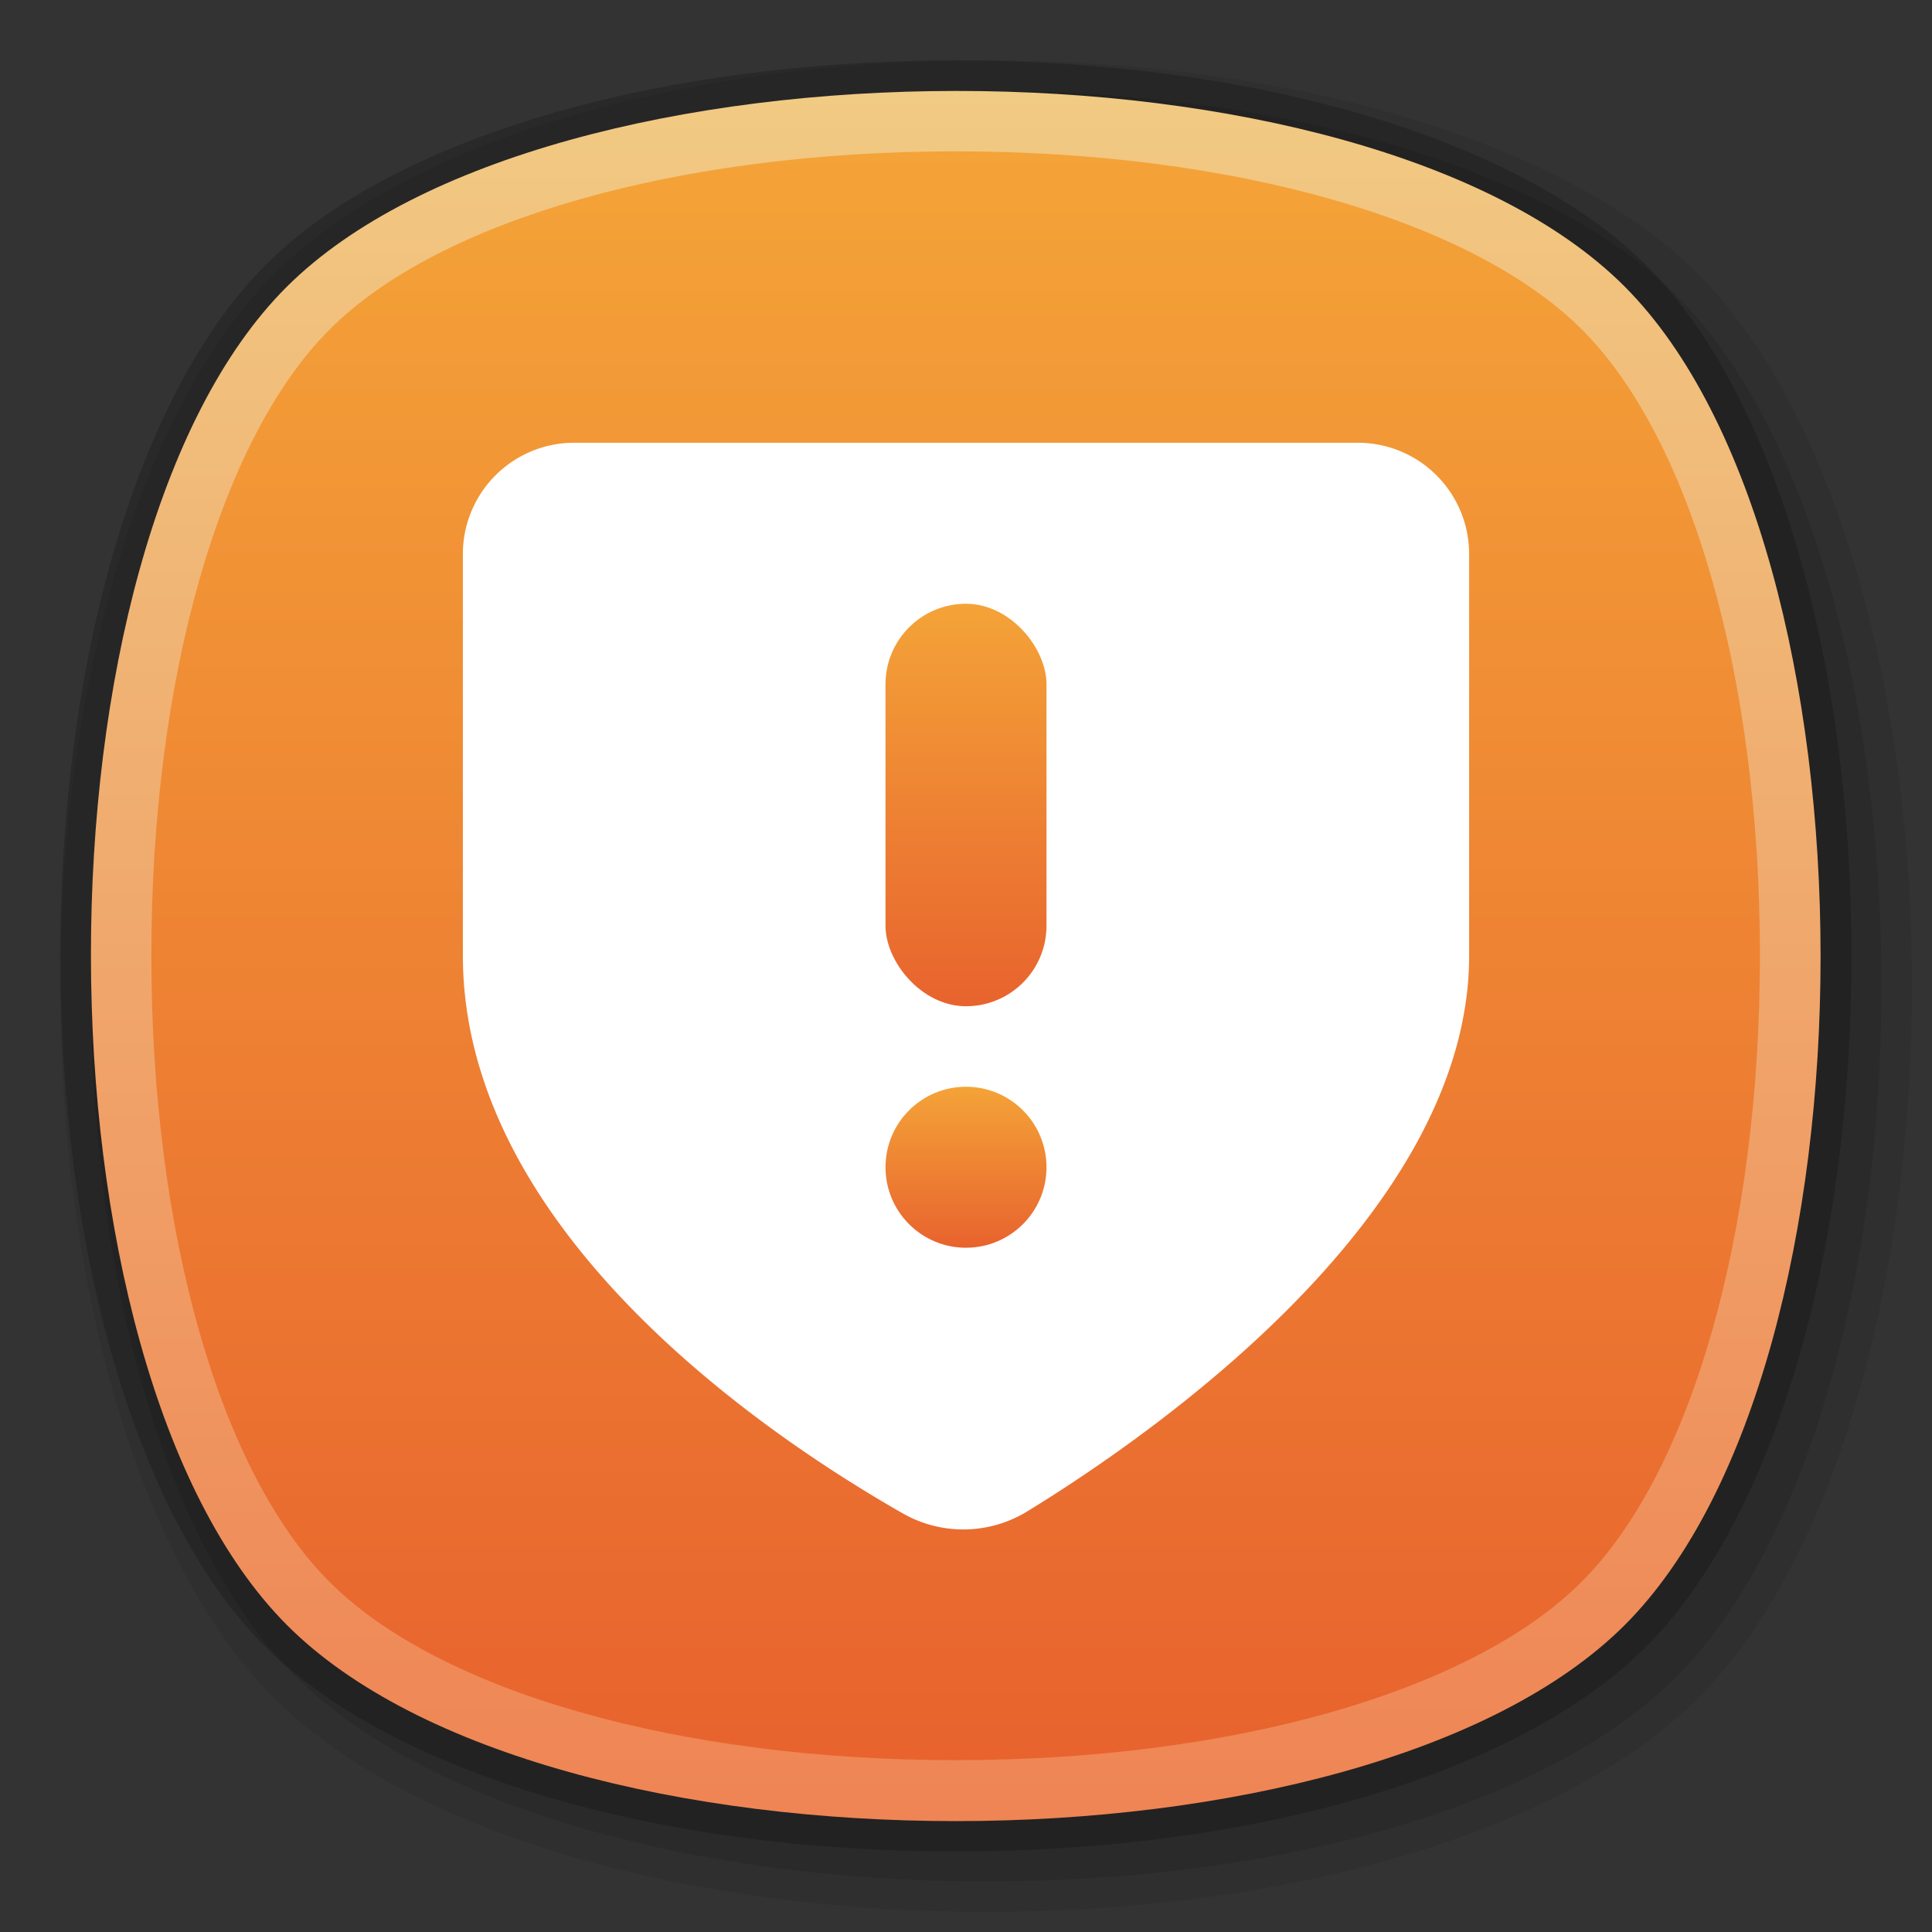 <svg xmlns="http://www.w3.org/2000/svg" xmlns:xlink="http://www.w3.org/1999/xlink" viewBox="0 0 96 96"><rect x="0" y="0" width="96" height="96" fill="#333333" stroke="none"/><defs><style>.cls-1{opacity:0.2;}.cls-2{opacity:0.08;}.cls-3{opacity:0.1;}.cls-4{fill:url(#未命名的渐变_142);}.cls-5{fill:url(#未命名的渐变_9);}.cls-6{fill:#fff;}.cls-7{fill:url(#未命名的渐变_9-2);}.cls-8{fill:url(#未命名的渐变_9-3);}</style><linearGradient id="未命名的渐变_142" x1="47.49" y1="-51.48" x2="47.49" y2="-137.45" gradientTransform="translate(0 141.97)" gradientUnits="userSpaceOnUse"><stop offset="0" stop-color="#ef8454"/><stop offset="1" stop-color="#f1ca83"/></linearGradient><linearGradient id="未命名的渐变_9" x1="47.49" y1="-54.51" x2="47.49" y2="-134.45" gradientTransform="translate(0 141.97)" gradientUnits="userSpaceOnUse"><stop offset="0" stop-color="#e8632e"/><stop offset="1" stop-color="#f4a338"/></linearGradient><linearGradient id="未命名的渐变_9-2" x1="48" y1="50" x2="48" y2="30" gradientTransform="matrix(1, 0, 0, 1, 0, 0)" xlink:href="#未命名的渐变_9"/><linearGradient id="未命名的渐变_9-3" x1="48" y1="62" x2="48" y2="54" gradientTransform="matrix(1, 0, 0, 1, 0, 0)" xlink:href="#未命名的渐变_9"/></defs><title>奇安信可信浏览器-96</title><g id="图层_12" data-name="图层 12"><g id="黄粉色"><g id="_96" data-name="96"><g id="浅灰色"><g id="_128" data-name=" 128"><g class="cls-1"><path d="M47.49,92c-14.89,0-28-3.9-34.31-10.18S3,62.38,3,47.49s3.9-28,10.18-34.31S32.61,3,47.49,3s28,3.9,34.31,10.18S92,32.61,92,47.49s-3.9,28-10.18,34.31S62.38,92,47.49,92Z"/></g><g class="cls-2"><path d="M49,95c-15.27,0-28.83-4.07-35.38-10.62S3,64.27,3,49,7.07,20.17,13.62,13.62,33.73,3,49,3,77.83,7.07,84.38,13.62,95,33.73,95,49,90.93,77.83,84.38,84.38,64.27,95,49,95Z"/></g><g class="cls-3"><path d="M49,93.49c-14.89,0-28-3.9-34.31-10.18S4.51,63.89,4.51,49s3.9-28,10.18-34.31S34.11,4.51,49,4.51s28,3.9,34.31,10.18S93.49,34.11,93.49,49s-3.9,28-10.18,34.31S63.89,93.49,49,93.49Z"/></g><g id="_128-2" data-name=" 128-2"><path class="cls-4" d="M80.74,80.74c-13,13-53.54,13-66.49,0s-13-53.54,0-66.49,53.54-13,66.49,0S93.72,67.75,80.74,80.74Z"/></g><path class="cls-5" d="M47.49,87.46c-13.73,0-25.64-3.39-31.11-8.85S7.52,61.22,7.52,47.49s3.39-25.64,8.85-31.11S33.76,7.52,47.49,7.52s25.64,3.39,31.11,8.85,8.85,17.38,8.85,31.11S84.06,73.12,78.6,78.59,61.22,87.46,47.49,87.46Z"/></g></g></g></g><g id="_96-2" data-name="96"><path class="cls-6" d="M23,47.48v-20A5.53,5.53,0,0,1,28.56,22H67.44A5.53,5.53,0,0,1,73,27.49v20C73,60.17,57.73,71,51.06,75.09a6.07,6.07,0,0,1-6.2.11C38.14,71.37,23,61.2,23,47.48Z"/><rect class="cls-7" x="44" y="30" width="8" height="20" rx="4"/><circle class="cls-8" cx="48" cy="58" r="4"/></g></g></svg>